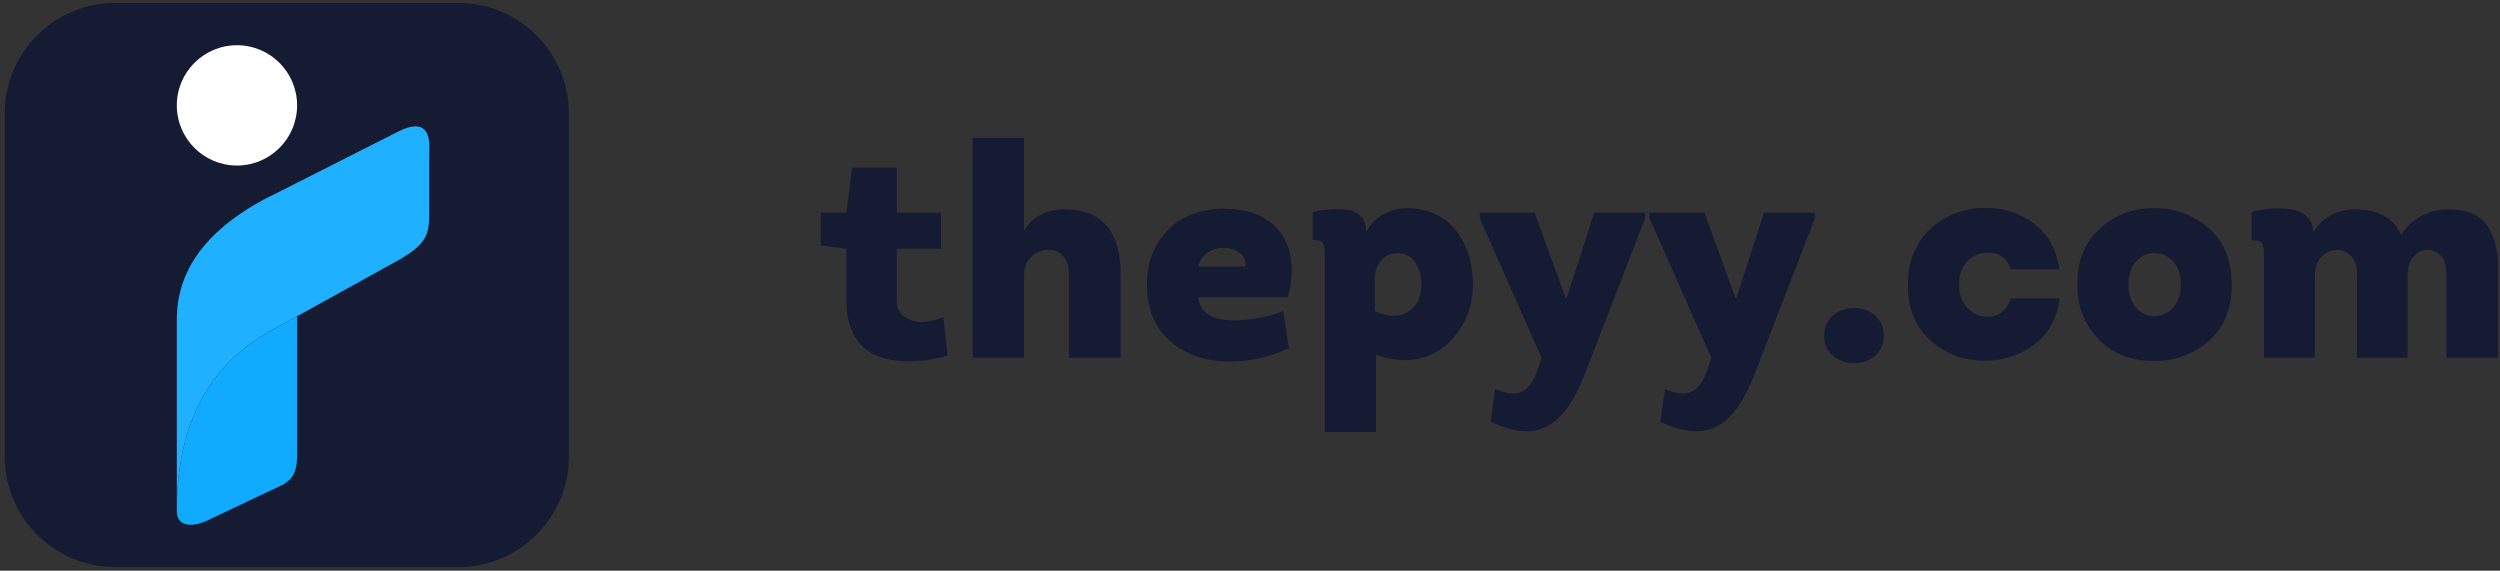 <svg width="368" height="84" viewBox="0 0 368 84" fill="none" xmlns="http://www.w3.org/2000/svg">
<rect x="0" y="0" width="368" height="84" fill="#333333" stroke="none"/>
<path fill-rule="evenodd" clip-rule="evenodd" d="M131.995 24.693V31.295H138.508V36.613H131.995V44.057C131.995 45.268 132.393 46.14 133.191 46.672C133.989 47.203 134.875 47.439 135.85 47.38C136.825 47.321 137.829 47.1 138.863 46.716L139.483 52.343C137.563 52.875 135.746 53.156 134.033 53.185C132.32 53.215 130.739 52.971 129.292 52.454C127.844 51.937 126.7 50.977 125.858 49.574C125.015 48.171 124.595 46.391 124.595 44.234V36.613L120.828 36.125V31.295H124.595L125.437 24.693H131.995ZM164.962 52.653H157.341V40.423C157.37 39.271 157.097 38.37 156.521 37.721C155.945 37.071 155.229 36.746 154.372 36.746C153.427 36.746 152.585 37.085 151.846 37.765C151.108 38.444 150.738 39.375 150.738 40.556V52.653H143.161V20.306H150.738V34.043C151.241 33.009 152.038 32.211 153.131 31.65C154.224 31.089 155.391 30.808 156.632 30.808C162.186 30.808 164.962 34.013 164.962 40.423V52.653ZM180.162 30.719C184.15 30.779 186.963 32.004 188.603 34.397C190.242 36.79 190.575 39.907 189.6 43.747H176.351C176.646 46.022 178.419 47.159 181.668 47.159C182.909 47.159 184.231 47.019 185.634 46.738C187.037 46.457 188.123 46.14 188.891 45.785L189.733 51.236C186.926 52.535 184.076 53.2 181.181 53.229C177.518 53.229 174.541 52.225 172.252 50.216C169.962 48.208 168.818 45.431 168.818 41.886C168.818 39.434 169.394 37.336 170.546 35.593C171.698 33.851 173.109 32.603 174.778 31.849C176.447 31.096 178.241 30.719 180.162 30.719ZM176.395 39.227H183.308C183.396 38.341 183.108 37.661 182.443 37.189C181.779 36.716 181.003 36.48 180.117 36.48C179.26 36.48 178.47 36.724 177.746 37.211C177.023 37.698 176.572 38.37 176.395 39.227ZM201.077 33.998V34.175C201.667 33.053 202.517 32.182 203.624 31.561C204.732 30.941 205.936 30.631 207.236 30.631C210.249 30.69 212.598 31.783 214.281 33.91C215.965 36.037 216.807 38.666 216.807 41.797C216.807 44.397 216.12 46.694 214.747 48.688C213.373 50.682 211.63 51.996 209.518 52.631C207.406 53.266 205.079 53.126 202.539 52.21V63.598H195.006V37.853C195.006 37.263 194.999 36.879 194.984 36.701C194.969 36.524 194.91 36.288 194.806 35.992C194.703 35.697 194.526 35.512 194.275 35.438C194.024 35.365 193.677 35.328 193.233 35.328V31.207C194.031 31.029 194.821 30.904 195.604 30.83C196.387 30.756 197.222 30.764 198.108 30.852C198.994 30.941 199.71 31.251 200.257 31.783C200.803 32.315 201.077 33.053 201.077 33.998ZM202.362 41.044V45.785C204.193 46.642 205.796 46.701 207.169 45.963C208.543 45.224 209.23 43.835 209.23 41.797C209.23 40.556 208.912 39.478 208.277 38.562C207.642 37.647 206.749 37.218 205.596 37.278C204.621 37.278 203.839 37.654 203.248 38.407C202.657 39.16 202.362 40.04 202.362 41.044ZM242.154 32.137L233.291 55.046C232.523 56.996 231.718 58.584 230.876 59.81C230.034 61.036 229.067 61.974 227.974 62.623C226.881 63.273 225.633 63.554 224.229 63.465C222.826 63.377 221.224 62.919 219.422 62.092L220.086 57.262C221.681 57.971 222.974 58.111 223.964 57.683C224.953 57.254 225.743 56.169 226.334 54.426L226.91 52.653L217.826 32.137V31.295H225.891L230.455 43.835H230.632L234.665 31.295H242.154V32.137ZM267.145 32.137L258.283 55.046C257.515 56.996 256.71 58.584 255.868 59.81C255.026 61.036 254.058 61.974 252.965 62.623C251.872 63.273 250.624 63.554 249.221 63.465C247.818 63.377 246.215 62.919 244.413 62.092L245.078 57.262C246.673 57.971 247.966 58.111 248.955 57.683C249.945 57.254 250.735 56.169 251.326 54.426L251.902 52.653L242.818 32.137V31.295H250.883L255.447 43.835H255.624L259.656 31.295H267.145V32.137ZM272.905 53.451C271.665 53.451 270.624 53.082 269.782 52.343C268.94 51.605 268.519 50.63 268.519 49.419C268.519 48.208 268.94 47.225 269.782 46.472C270.624 45.719 271.665 45.342 272.905 45.342C274.176 45.342 275.224 45.719 276.052 46.472C276.879 47.225 277.292 48.208 277.292 49.419C277.292 50.63 276.879 51.605 276.052 52.343C275.224 53.082 274.176 53.451 272.905 53.451ZM303.126 39.626H295.992C295.46 38.001 294.337 37.189 292.624 37.189C291.502 37.159 290.512 37.566 289.655 38.407C288.798 39.249 288.37 40.409 288.37 41.886C288.37 43.333 288.776 44.478 289.589 45.32C290.401 46.162 291.354 46.597 292.447 46.627C293.244 46.657 293.968 46.435 294.618 45.963C295.268 45.49 295.726 44.81 295.992 43.924H303.17C302.816 46.849 301.567 49.116 299.426 50.726C297.284 52.336 294.825 53.126 292.048 53.096C289.005 53.067 286.376 52.07 284.16 50.106C281.945 48.141 280.837 45.401 280.837 41.886C280.837 40.054 281.17 38.407 281.834 36.945C282.499 35.483 283.378 34.294 284.471 33.378C285.564 32.462 286.782 31.768 288.126 31.295C289.471 30.823 290.866 30.586 292.314 30.586C295.002 30.586 297.38 31.377 299.448 32.957C301.516 34.538 302.742 36.76 303.126 39.626ZM325.126 33.599C327.387 35.579 328.516 38.341 328.516 41.886C328.516 45.431 327.401 48.185 325.171 50.15C322.941 52.114 320.289 53.111 317.217 53.141C315.238 53.17 313.399 52.779 311.7 51.967C310.002 51.154 308.591 49.869 307.468 48.111C306.346 46.354 305.785 44.279 305.785 41.886C305.785 38.341 306.9 35.579 309.13 33.599C311.361 31.62 314.012 30.631 317.084 30.631C320.186 30.631 322.867 31.62 325.126 33.599ZM314.47 38.429C313.702 39.257 313.318 40.409 313.318 41.886C313.318 43.363 313.702 44.515 314.47 45.342C315.238 46.169 316.153 46.568 317.217 46.539C318.251 46.509 319.144 46.088 319.898 45.276C320.651 44.463 321.028 43.333 321.028 41.886C321.028 40.438 320.651 39.308 319.898 38.496C319.144 37.684 318.251 37.263 317.217 37.233C316.153 37.203 315.238 37.602 314.47 38.429ZM367.732 52.653H360.111V40.423C360.14 39.242 359.881 38.333 359.335 37.698C358.788 37.063 358.116 36.76 357.319 36.79C356.521 36.819 355.842 37.152 355.281 37.787C354.719 38.422 354.424 39.301 354.394 40.423V52.653H346.95V40.423C346.979 39.242 346.699 38.333 346.108 37.698C345.517 37.063 344.793 36.76 343.937 36.79C343.08 36.819 342.334 37.167 341.699 37.831C341.064 38.496 340.746 39.404 340.746 40.556V52.653H333.258V37.809C333.258 37.278 333.251 36.908 333.236 36.701C333.221 36.495 333.162 36.258 333.058 35.992C332.955 35.726 332.77 35.557 332.504 35.483C332.239 35.409 331.884 35.372 331.441 35.372V31.251C332.179 30.985 333.036 30.808 334.011 30.719C334.986 30.631 335.975 30.645 336.98 30.764C337.984 30.882 338.826 31.236 339.505 31.827C340.185 32.418 340.525 33.215 340.525 34.22C341.116 33.127 341.972 32.285 343.095 31.694C344.217 31.103 345.414 30.808 346.684 30.808C350.081 30.808 352.341 32.078 353.464 34.619C354.143 33.437 355.11 32.507 356.366 31.827C357.622 31.148 358.929 30.808 360.288 30.808C363.153 30.808 365.132 31.657 366.225 33.356C367.318 35.055 367.82 37.41 367.732 40.423V52.653Z" fill="#141B33"/>
<path fill-rule="evenodd" clip-rule="evenodd" d="M16.925 0.436H67.507C76.431 0.436 83.733 7.737 83.733 16.661V67.243C83.733 76.168 76.431 83.469 67.507 83.469H16.925C8.001 83.469 0.699 76.168 0.699 67.243V16.661C0.699 7.737 8.001 0.436 16.925 0.436Z" fill="#141B33"/>
<path d="M43.728 46.549V66.887C43.728 69.283 43.271 70.573 41.295 71.508L31.117 76.325C28.441 77.768 26.026 77.589 26.027 75.265V74.4C26.228 62.754 30.369 53.392 41.237 47.927L43.728 46.549Z" fill="url(#paint0_linear)"/>
<path d="M26.026 74.4V47.195C25.958 39.205 31.156 32.901 41.237 28.164L58.767 19.291C61.91 17.783 63.468 18.712 63.17 22.491V30.573C63.206 34.638 63.206 35.933 57.189 39.102L41.237 47.927C30.369 53.392 26.228 62.754 26.026 74.4Z" fill="url(#paint1_linear)"/>
<path fill-rule="evenodd" clip-rule="evenodd" d="M34.879 6.659C39.769 6.659 43.733 10.623 43.733 15.512C43.733 20.402 39.769 24.366 34.879 24.366C29.99 24.366 26.026 20.402 26.026 15.512C26.026 10.623 29.99 6.659 34.879 6.659Z" fill="white"/>
<defs>
<linearGradient id="paint0_linear" x1="-238.67" y1="-254.707" x2="-233.339" y2="-284.938" gradientUnits="userSpaceOnUse">
<stop stop-color="#10ABFE"/>
<stop offset="1" stop-color="white"/>
</linearGradient>
<linearGradient id="paint1_linear" x1="-101.507" y1="89.703" x2="-142.315" y2="127.757" gradientUnits="userSpaceOnUse">
<stop stop-color="#1FB1FF"/>
<stop offset="1" stop-color="#5070FC"/>
</linearGradient>
</defs>
</svg>
